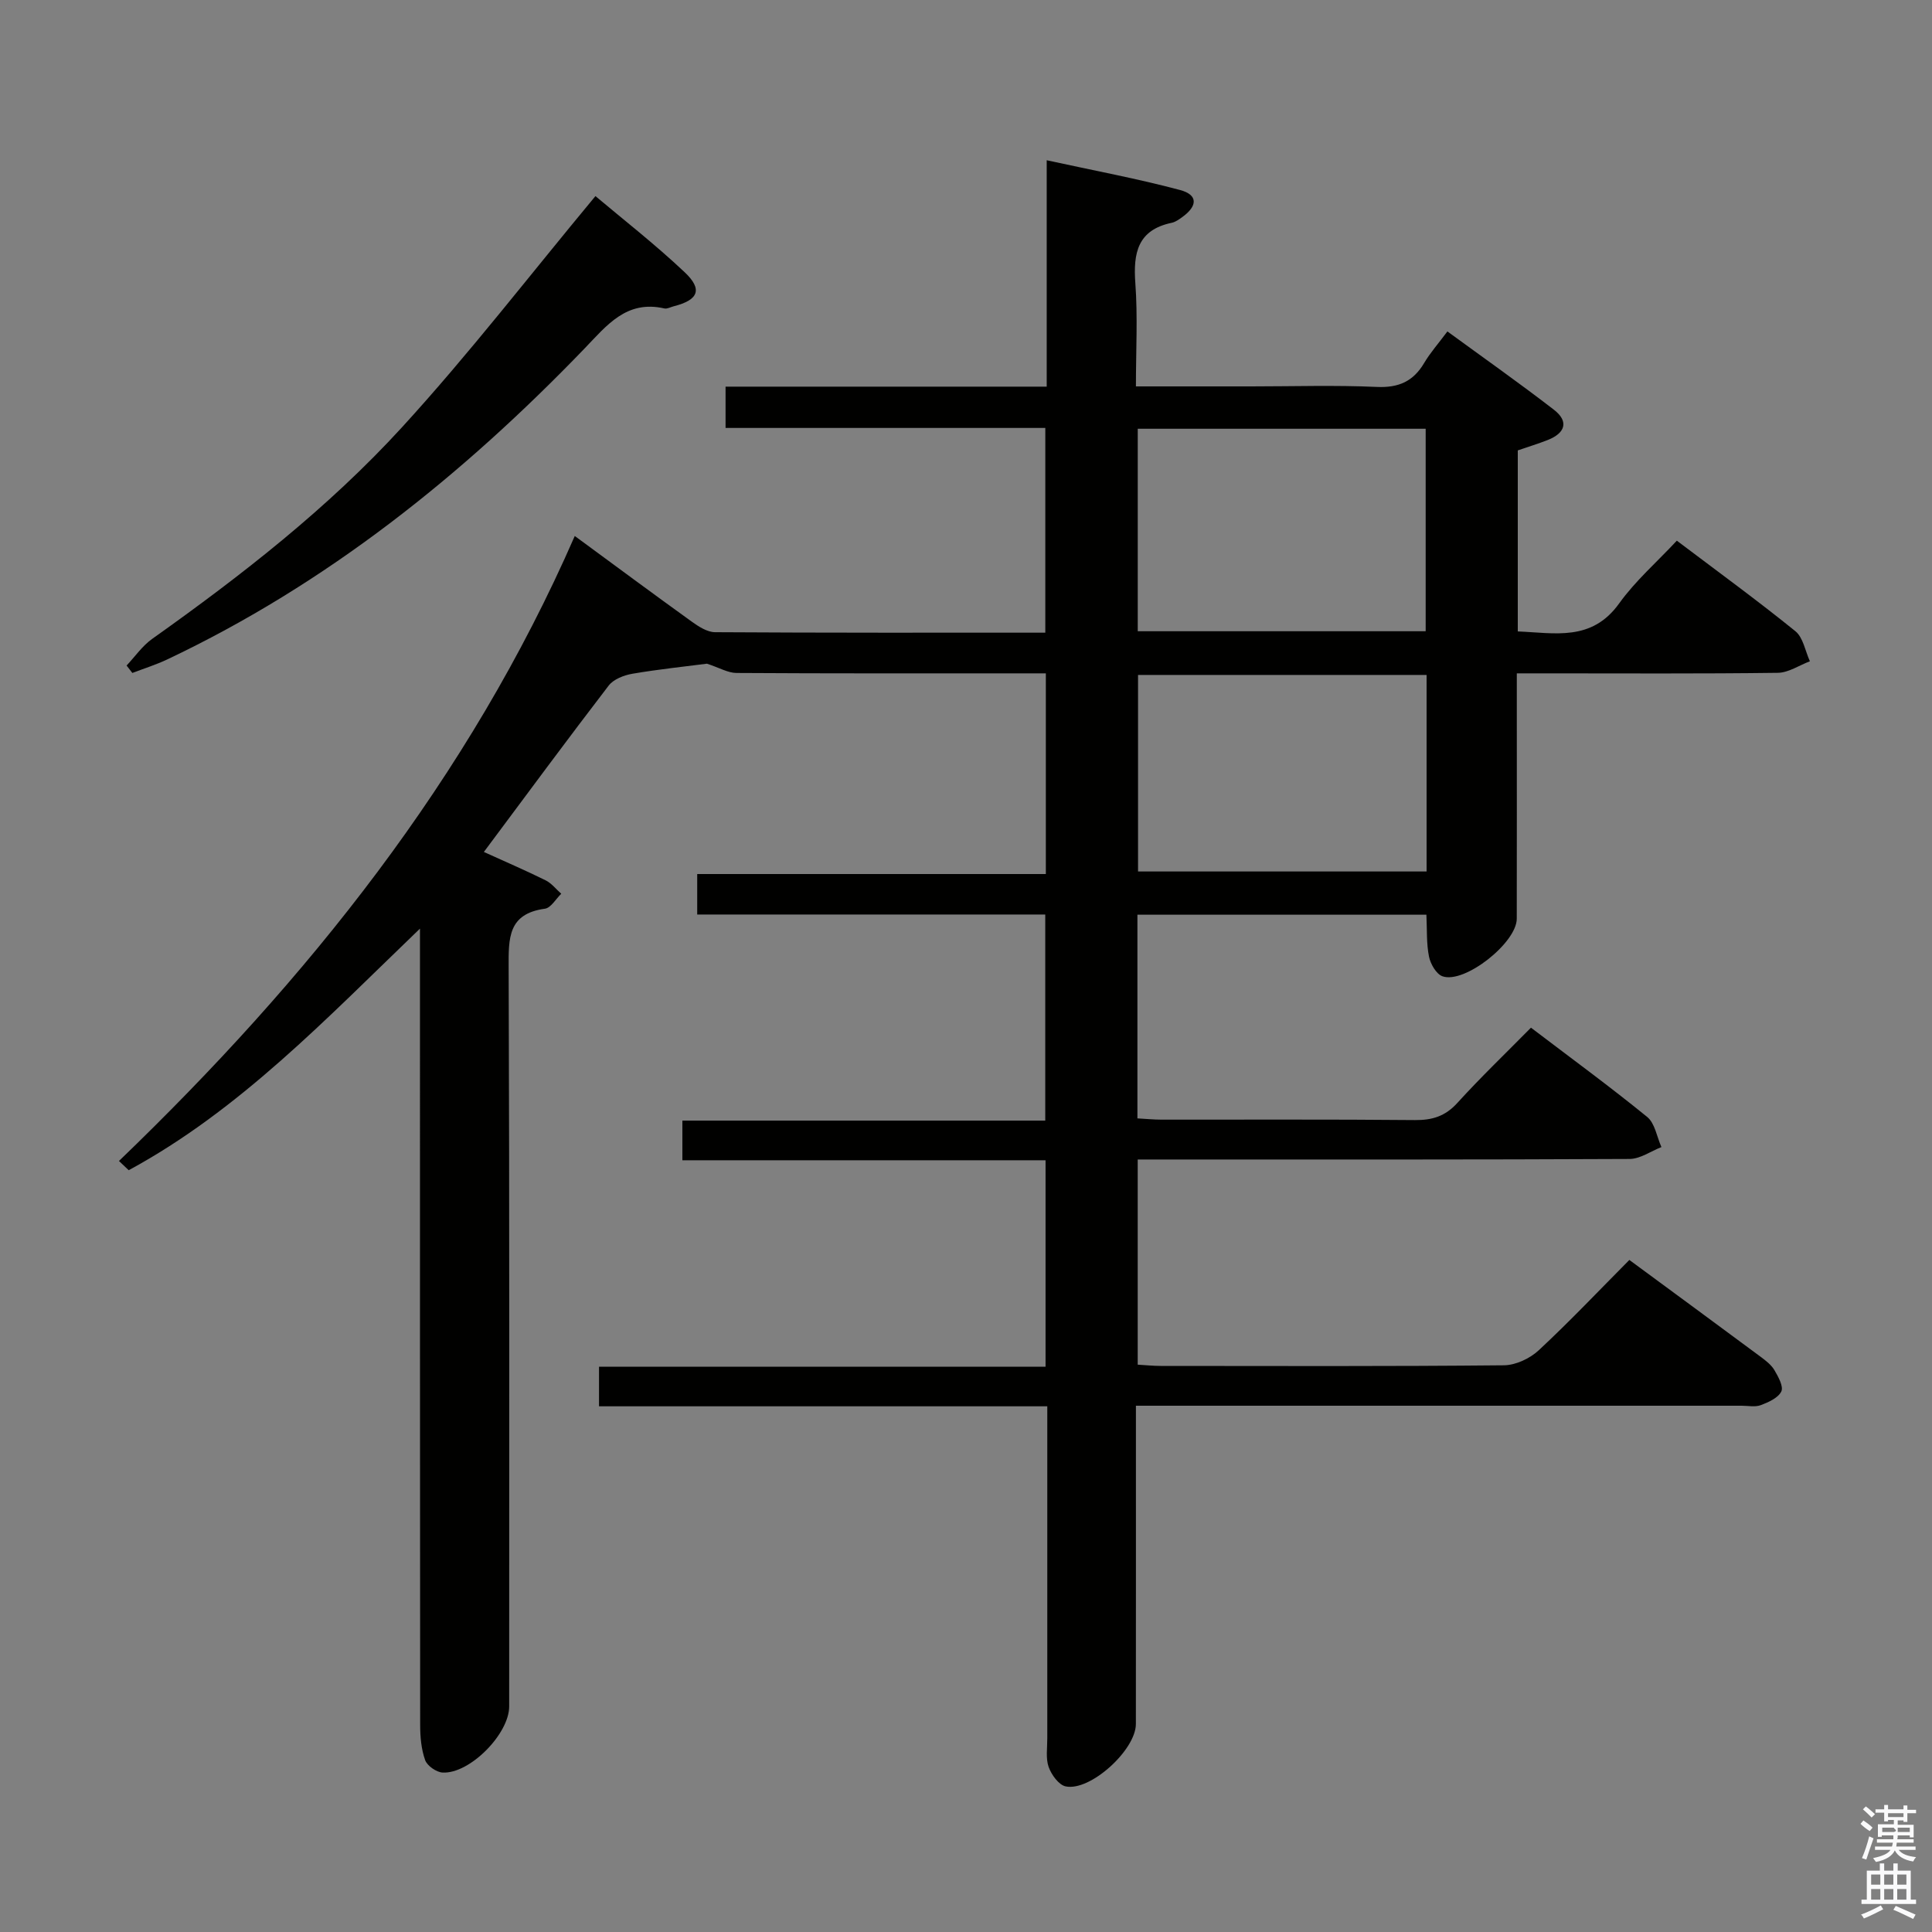 <svg enable-background="new 0 0 400 400" viewBox="0 0 400 400" xmlns="http://www.w3.org/2000/svg"><rect x="0" y="0" width="400" height="400" fill="#808080" stroke="none"/><path d="m385.2 377.6.6-.7c.6.4 1.3.9 1.9 1.5l-.6.7c-.8-.5-1.4-1-1.9-1.5zm.3 7.1c.6-1.4 1.1-2.9 1.5-4.5.3.1.6.3.9.4-.5 1.4-1 2.9-1.5 4.4zm.2-10.1.6-.6c.7.5 1.3 1.1 1.9 1.6l-.7.7c-.6-.6-1.2-1.2-1.8-1.7zm8.4-.8h.8v.9h1.8v.7h-1.8v1.8h-.8v-.3h-1.2v.9h3.3v2.6h-.8v-.4h-2.5c0 .3 0 .6-.1.8h3.4v.7h-3.5c0 .3-.1.6-.1.8h4v.7h-3.5c.7.9 1.9 1.3 3.6 1.5-.2.2-.4.5-.6.9-1.9-.3-3.2-1.1-3.8-2.3-.5 1.1-1.8 2-3.9 2.4-.2-.3-.4-.5-.6-.8 1.9-.4 3.1-.9 3.6-1.7h-3.2v-.7h3.5c.1-.2.1-.5.2-.8h-3.3v-.7h3.4c0-.2 0-.5 0-.8h-2.4v.3h-.8v-2.6h3.3v-.9h-1.2v.3h-.8v-1.8h-1.8v-.7h1.8v-.9h.8v.9h3.2zm-4.4 5.5h2.4c1-.3 0-.6 0-.9h-2.4zm1.2-3.1h3.2v-.8h-3.2zm4.4 2.2h-2.4v.9h2.5v-.9z" fill="#fafafb"/><path d="m389.2 385.8h.9v1.5h1.9v-1.5h.9v1.5h2.7v6h1.1v.9h-11.3v-.9h1.1v-6h2.7zm.2 8.7.5.8c-1.2.6-2.5 1.3-4 1.9-.2-.3-.3-.6-.6-.8 1.6-.6 3-1.3 4.1-1.9zm-2-4.3h1.9v-2.1h-1.9zm0 3.1h1.9v-2.2h-1.9zm2.7-3.1h1.9v-2.1h-1.9zm0 3.1h1.9v-2.2h-1.9zm2.4 1.3c1.4.6 2.7 1.2 4.1 1.8l-.5.9c-1.5-.7-2.8-1.4-4.1-1.9zm2.2-6.5h-1.9v2.1h1.9zm-1.9 5.2h1.9v-2.2h-1.9z" fill="#fafafb"/><g fill="#010100"><path d="m216.83 291.16c-31.2 0-61.8 0-92.81 0 0-2.79 0-5.19 0-8.19h92.45c0-14.48 0-28.37 0-42.75-25.03 0-49.94 0-75.19 0 0-2.88 0-5.28 0-8.21h75.13c0-14.4 0-28.29 0-42.67-23.85 0-47.76 0-72.06 0 0-2.88 0-5.28 0-8.38h72.18c0-14.09 0-27.49 0-41.55-2.16 0-4.11 0-6.06 0-19.33 0-38.67.04-58-.08-1.76-.01-3.52-1.08-6.1-1.92-4.37.57-9.93 1.14-15.43 2.08-1.75.3-3.9 1.13-4.91 2.44-8.61 11.21-17 22.6-25.85 34.46 4.22 1.92 8.55 3.78 12.78 5.87 1.24.61 2.17 1.84 3.24 2.78-1.12 1.08-2.14 2.93-3.39 3.1-7.67 1.05-7.52 6.12-7.5 12.17.19 51 .11 101.99.11 152.99 0 5.68-8.14 13.98-13.78 13.69-1.3-.07-3.2-1.4-3.62-2.58-.81-2.27-1.03-4.85-1.03-7.29-.05-52.83-.04-105.66-.04-158.49 0-1.76 0-3.51 0-6.37-19.49 18.74-37.36 37.59-60.3 50.02-.67-.64-1.35-1.27-2.02-1.91 39-37.53 72.4-79.1 94.37-129.4 8.44 6.2 16.29 12.03 24.23 17.74 1.42 1.02 3.2 2.17 4.81 2.18 22.66.14 45.32.1 68.38.1 0-14.11 0-27.98 0-42.39-21.95 0-43.88 0-66.2 0 0-3.05 0-5.58 0-8.55h66.49c0-15.49 0-30.57 0-46.87 9.72 2.12 18.76 3.8 27.61 6.16 3.72.99 3.67 3.29.45 5.61-.67.48-1.41 1.02-2.19 1.18-7.04 1.48-7.98 6.24-7.52 12.5.51 6.92.12 13.9.12 21.37h23.89c8.67 0 17.35-.28 25.99.11 4.51.2 7.54-1.14 9.8-4.96 1.26-2.13 2.94-4.02 4.81-6.53 7.43 5.43 14.86 10.66 22.05 16.21 3.17 2.45 2.32 4.85-1.26 6.26-2 .79-4.05 1.41-6.22 2.16v37.48c7.68.31 15.31 2.13 20.99-5.8 3.36-4.68 7.81-8.56 11.94-12.99 8.74 6.6 16.8 12.47 24.54 18.74 1.62 1.31 2.04 4.11 3.01 6.23-2.21.83-4.42 2.36-6.64 2.39-16 .21-32 .11-48 .11-1.8 0-3.6 0-6.04 0v7.8c0 14.33.02 28.67-.01 43-.01 4.98-10.81 13.53-15.38 11.92-1.28-.45-2.48-2.54-2.79-4.07-.55-2.72-.39-5.58-.54-8.68-20.01 0-39.74 0-59.83 0v42.17c1.74.09 3.35.26 4.97.26 17.5.02 35-.08 52.5.09 3.6.03 6.27-.8 8.76-3.54 4.8-5.28 9.96-10.23 15.25-15.59 8.31 6.32 16.35 12.2 24.06 18.48 1.61 1.31 2 4.12 2.95 6.24-2.2.86-4.39 2.45-6.6 2.46-31.83.16-63.66.11-95.49.11-1.98 0-3.97 0-6.34 0v42.48c1.59.09 3.19.26 4.8.26 23.67.02 47.33.1 71-.13 2.45-.02 5.4-1.4 7.23-3.11 6.45-6 12.51-12.41 18.76-18.7 9.27 6.83 18.26 13.43 27.21 20.07 1.06.79 2.2 1.67 2.84 2.77.79 1.35 1.91 3.38 1.41 4.39-.66 1.34-2.65 2.23-4.25 2.83-1.17.44-2.63.12-3.97.12-39.66 0-79.33 0-118.99 0-1.95 0-3.9 0-6.41 0v5.9c0 20 .01 40-.01 60 0 5.36-9.45 14-14.55 12.91-1.43-.31-2.94-2.42-3.51-4.02-.63-1.79-.27-3.95-.28-5.95-.01-22.62 0-45.28 0-68.72zm18.73-202.39v41.92h59.61c0-14.16 0-28.02 0-41.92-20.14 0-39.86 0-59.61 0zm59.8 50.97c-20.25 0-39.95 0-59.74 0v40.69h59.74c0-13.66 0-26.92 0-40.69z"/><path d="m26.21 137.79c1.75-1.86 3.26-4.07 5.3-5.52 18.5-13.14 36.42-27.08 51.73-43.82 13.87-15.16 26.45-31.5 40.04-47.85 5.47 4.62 12.25 9.89 18.47 15.76 3.8 3.58 2.83 5.76-2.26 7.05-.64.16-1.35.58-1.93.45-7.87-1.8-11.93 3.51-16.59 8.35-25.24 26.2-53.29 48.67-86.39 64.34-2.31 1.09-4.78 1.86-7.18 2.78-.4-.51-.79-1.03-1.19-1.54z"/></g></svg>